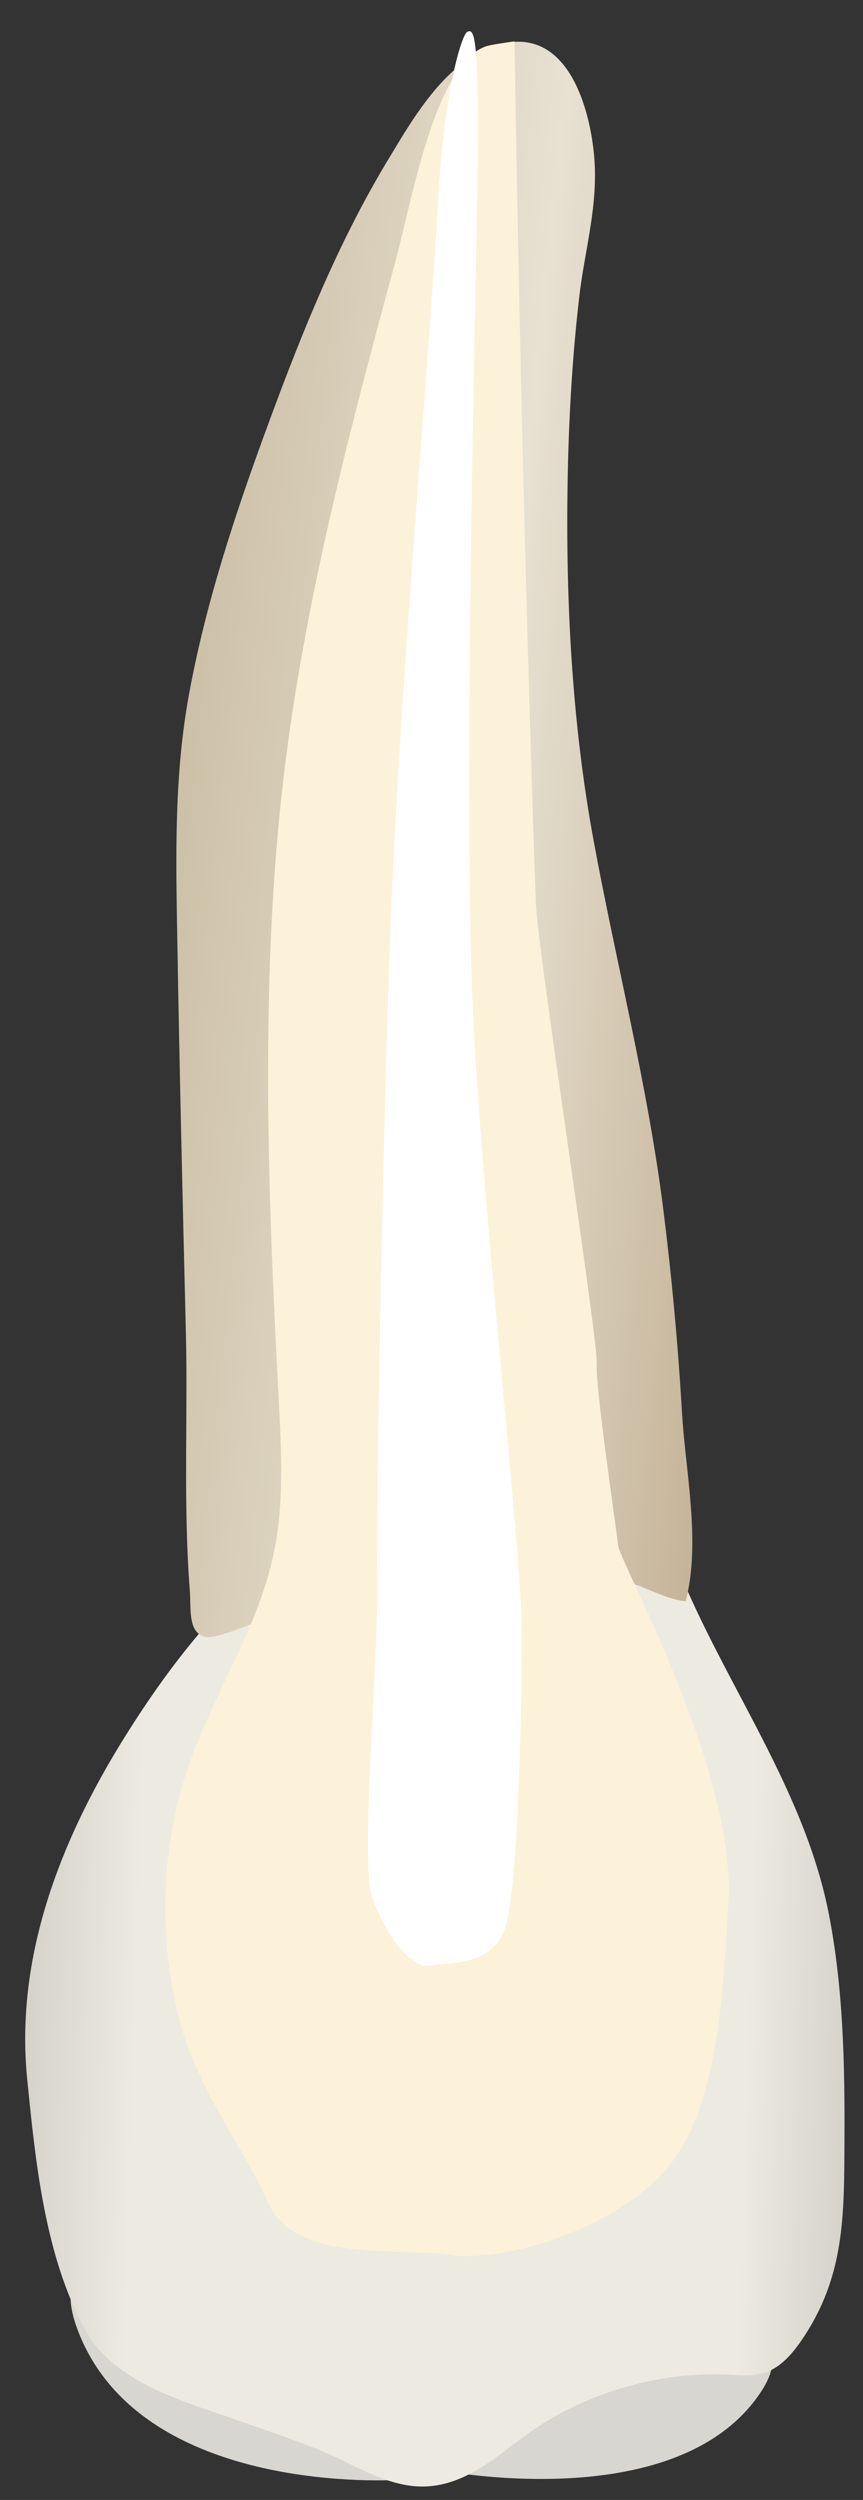 <svg width="19" height="55" viewBox="0 0 19 55" fill="none" xmlns="http://www.w3.org/2000/svg">
<rect x="0" y="0" width="19" height="55" fill="#333333" stroke="none"/>
<path d="M9.547 54.323C9.547 54.323 14.846 55.419 16.724 52.666C18.602 49.914 10.178 52.663 9.547 54.323Z" fill="#D8D6D0"/>
<path d="M8.766 54.558C8.766 54.558 3.122 54.94 1.718 51.281C0.314 47.621 8.433 52.44 8.766 54.558Z" fill="#D8D6D0"/>
<path d="M6.512 34.027C6.429 34.068 6.35 34.114 6.275 34.166C4.838 35.171 3.626 36.798 2.712 38.27C1.323 40.507 0.331 43.065 0.598 45.734C0.781 47.559 0.985 49.657 1.897 51.296C2.43 52.253 3.627 52.692 4.602 53.031C5.437 53.322 6.28 53.595 7.099 53.93C7.855 54.24 8.597 54.767 9.449 54.699C10.429 54.621 11.113 53.853 11.896 53.355C13.126 52.574 14.598 52.173 16.054 52.244C16.31 52.256 16.572 52.282 16.817 52.207C17.175 52.098 17.437 51.794 17.648 51.486C18.609 50.082 18.583 48.722 18.592 47.09C18.6 45.431 18.568 43.762 18.252 42.129C17.689 39.219 15.766 36.811 14.755 34.064C14.697 33.906 14.639 33.744 14.533 33.613C14.35 33.39 14.052 33.293 13.764 33.27C13.225 33.226 12.682 33.31 12.148 33.367C11.136 33.476 10.147 33.589 9.129 33.659C8.322 33.715 7.264 33.656 6.512 34.027Z" fill="url(#paint0_linear_85_9825)"/>
<path d="M4.371 35.941C4.407 35.97 4.451 35.993 4.504 36.008C4.771 36.083 5.593 35.681 5.884 35.604C6.848 35.352 7.823 35.141 8.803 34.965C9.843 34.779 10.893 34.603 11.951 34.594C12.511 34.59 13.075 34.629 13.623 34.748C14.111 34.853 14.636 35.187 15.097 35.229C15.433 33.919 15.092 32.394 15.014 31.063C14.927 29.583 14.791 28.107 14.607 26.636C14.26 23.876 13.571 21.218 13.069 18.493C12.579 15.843 12.443 13.04 12.502 10.341C12.53 9.072 12.606 7.8 12.752 6.539C12.876 5.462 13.186 4.499 13.076 3.383C12.964 2.249 12.431 0.531 10.934 0.996C9.807 1.346 9.105 2.586 8.536 3.528C7.452 5.323 6.663 7.279 5.936 9.246C5.21 11.21 4.541 13.208 4.162 15.271C3.832 17.071 3.872 18.832 3.903 20.649C3.952 23.534 4.021 26.418 4.092 29.302C4.138 31.162 4.032 33.104 4.179 34.991C4.205 35.344 4.153 35.763 4.371 35.941Z" fill="url(#paint1_linear_85_9825)"/>
<path d="M3.966 39.458C4.019 39.26 4.079 39.065 4.145 38.872C4.704 37.248 5.696 35.815 6.038 34.116C6.265 32.988 6.189 31.814 6.129 30.659C5.908 26.462 5.744 22.103 6.155 17.918C6.564 13.76 7.624 9.732 8.707 5.746C9.053 4.481 9.563 1.459 10.674 1.028C10.776 0.989 11.038 0.951 11.328 0.91C11.415 6.622 11.595 14.162 11.797 19.864C11.833 20.886 13.174 29.507 13.137 29.997C13.101 30.487 13.572 33.634 13.608 34.001C13.645 34.369 16.181 38.904 16.036 41.805C15.891 44.706 15.652 46.792 14.449 47.955C13.246 49.118 11.036 49.772 9.912 49.609C8.789 49.446 6.507 49.772 5.927 48.506C5.248 47.022 4.293 45.914 3.902 44.242C3.537 42.681 3.55 41.004 3.966 39.458Z" fill="#FCF2D9"/>
<path d="M11.123 42.408C11.419 41.534 11.501 37.121 11.483 35.759C11.455 33.805 10.498 25.476 10.382 21.472C10.234 16.32 10.447 7.81 10.509 4.189C10.57 0.569 10.416 0.655 10.292 0.698C10.168 0.741 9.765 2.034 9.641 4.491C9.517 6.948 8.842 14.68 8.619 19.834C8.463 23.424 8.272 33.002 8.304 34.789C8.336 36.617 7.924 40.925 8.193 41.732C8.493 42.629 9.091 43.321 9.451 43.247C9.915 43.152 10.826 43.281 11.123 42.408Z" fill="white"/>
<defs>
<linearGradient id="paint0_linear_85_9825" x1="24.541" y1="44.387" x2="-5.695" y2="43.456" gradientUnits="userSpaceOnUse">
<stop stop-color="#94938C"/>
<stop offset="0.267" stop-color="#EDEBE1"/>
<stop offset="0.712" stop-color="#EDEBE1"/>
<stop offset="1" stop-color="#94938C"/>
</linearGradient>
<linearGradient id="paint1_linear_85_9825" x1="18.006" y1="19.516" x2="3.646" y2="18.008" gradientUnits="userSpaceOnUse">
<stop stop-color="#BFAB8D"/>
<stop offset="0.508" stop-color="#E7E1D2"/>
<stop offset="1" stop-color="#CCBFA6"/>
</linearGradient>
</defs>
</svg>
